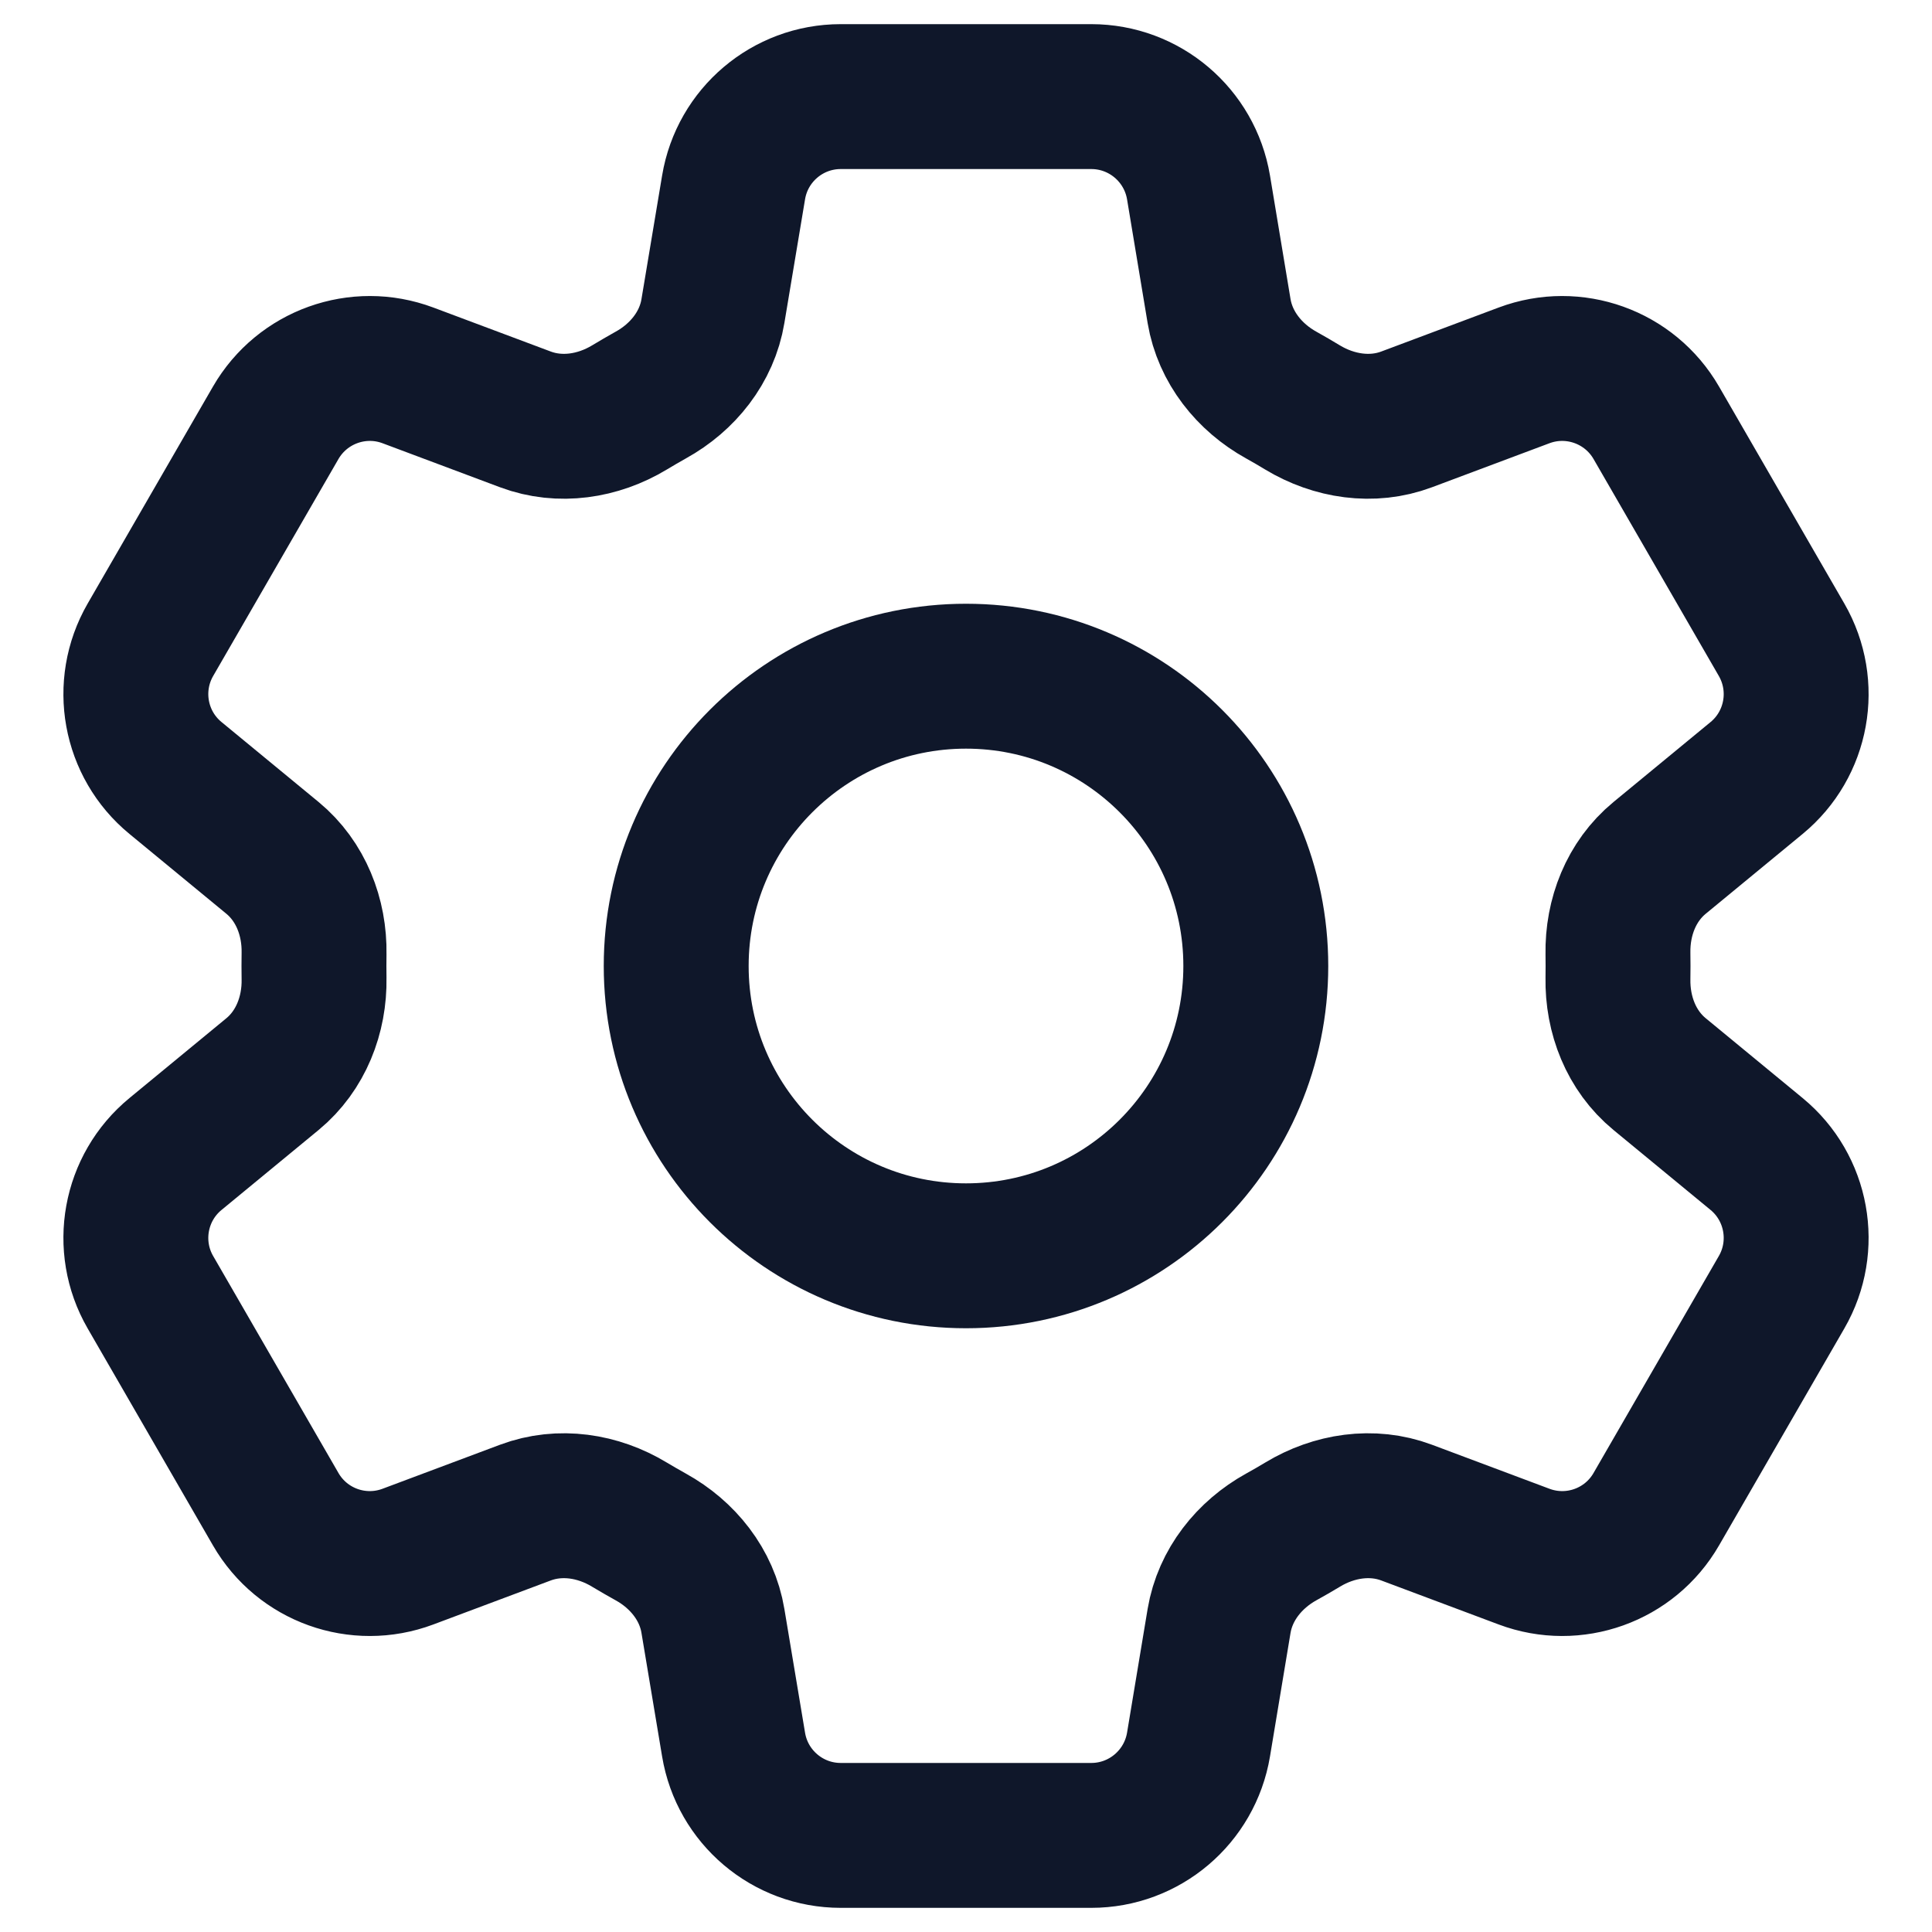<svg width="20" height="20" viewBox="0 0 20 20" fill="none" xmlns="http://www.w3.org/2000/svg">
<path d="M7.594 1.94C7.684 1.398 8.153 1 8.703 1H11.297C11.847 1 12.316 1.398 12.407 1.94L12.62 3.221C12.683 3.595 12.933 3.907 13.264 4.09C13.339 4.132 13.412 4.174 13.484 4.218C13.809 4.414 14.205 4.475 14.56 4.342L15.777 3.886C16.292 3.693 16.871 3.901 17.146 4.377L18.443 6.623C18.718 7.1 18.608 7.705 18.184 8.054L17.18 8.881C16.887 9.122 16.742 9.494 16.749 9.873C16.75 9.915 16.75 9.958 16.75 10C16.75 10.043 16.75 10.085 16.749 10.127C16.742 10.506 16.887 10.878 17.18 11.119L18.184 11.946C18.608 12.295 18.718 12.901 18.443 13.377L17.146 15.623C16.871 16.1 16.292 16.307 15.777 16.114L14.56 15.658C14.205 15.525 13.809 15.586 13.484 15.783C13.412 15.826 13.339 15.869 13.264 15.91C12.933 16.093 12.683 16.405 12.62 16.779L12.407 18.06C12.316 18.602 11.847 19 11.297 19H8.703C8.153 19 7.684 18.602 7.594 18.06L7.38 16.779C7.318 16.405 7.068 16.093 6.736 15.91C6.662 15.869 6.588 15.826 6.516 15.783C6.191 15.586 5.796 15.525 5.44 15.658L4.223 16.114C3.708 16.307 3.129 16.1 2.854 15.623L1.557 13.377C1.282 12.901 1.392 12.295 1.817 11.946L2.821 11.119C3.113 10.878 3.258 10.506 3.251 10.128C3.251 10.085 3.25 10.043 3.25 10C3.25 9.958 3.251 9.915 3.251 9.873C3.258 9.494 3.113 9.122 2.821 8.881L1.817 8.054C1.392 7.705 1.282 7.1 1.557 6.623L2.854 4.377C3.129 3.901 3.708 3.693 4.223 3.886L5.44 4.342C5.796 4.475 6.191 4.414 6.516 4.218C6.588 4.174 6.662 4.132 6.736 4.09C7.068 3.907 7.318 3.595 7.38 3.221L7.594 1.94Z" stroke="#0F172A" stroke-width="1.5" stroke-linecap="round" stroke-linejoin="round"/>
<path d="M13 10C13 11.657 11.657 13 10 13C8.343 13 7 11.657 7 10C7 8.343 8.343 7 10 7C11.657 7 13 8.343 13 10Z" stroke="#0F172A" stroke-width="1.5" stroke-linecap="round" stroke-linejoin="round"/>
</svg>
